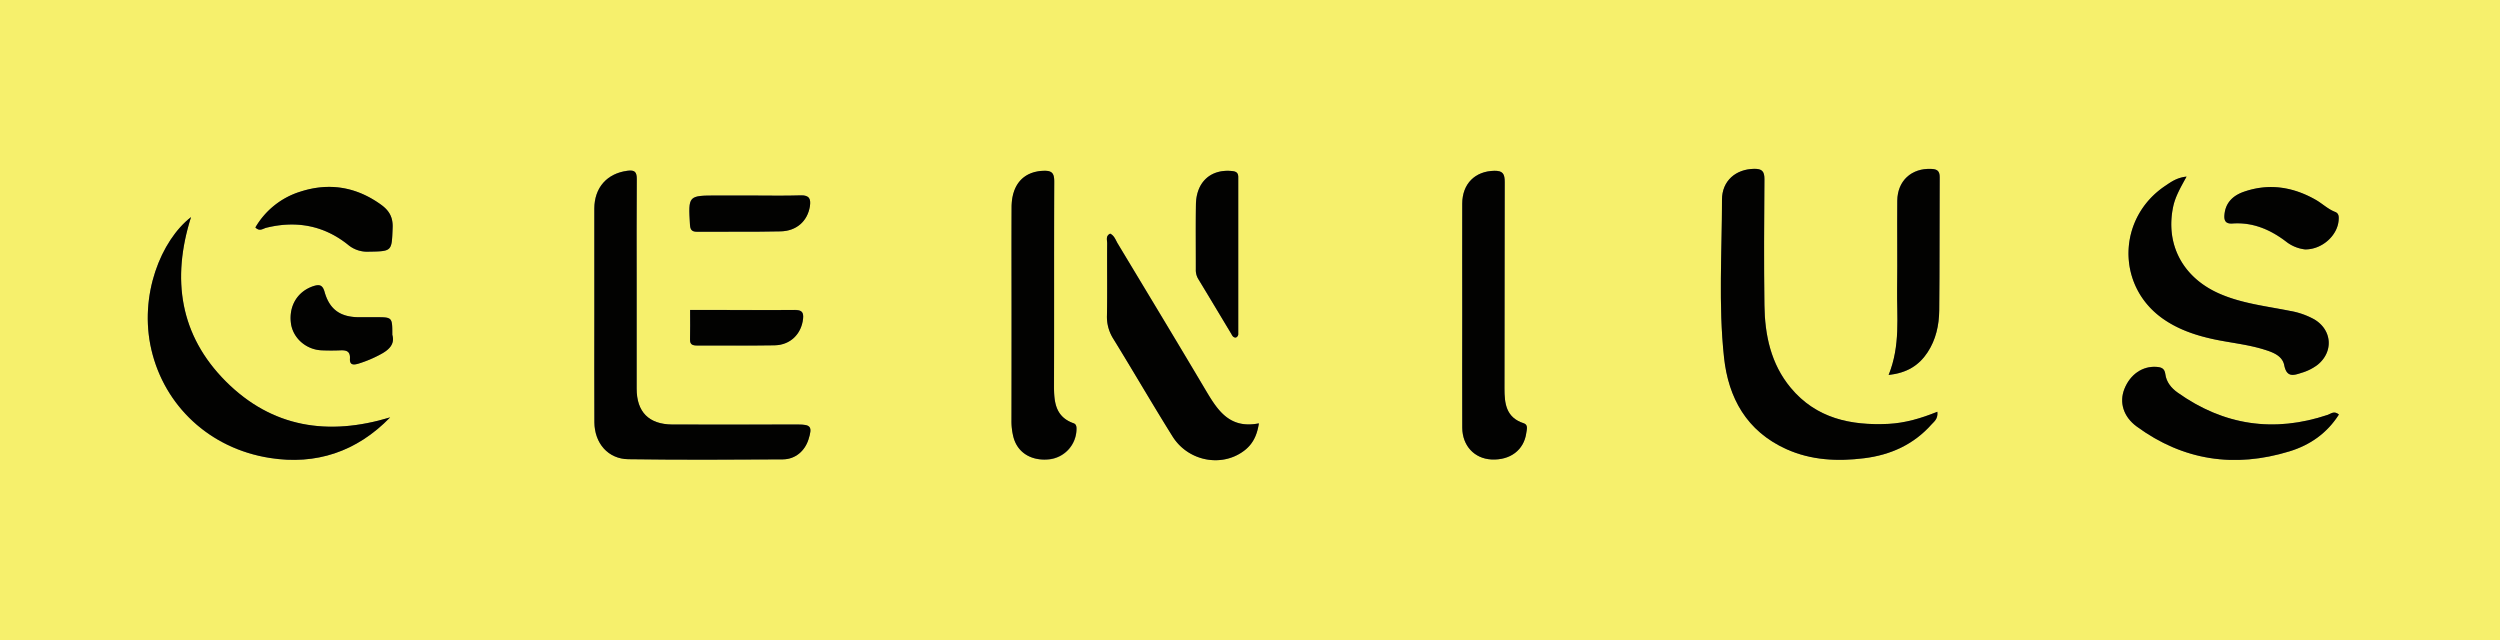 <svg id="Layer_1" data-name="Layer 1" xmlns="http://www.w3.org/2000/svg" viewBox="0 0 1253 321"><rect x="0" y="0" width="1253" height="321" fill="#808080" stroke="none"/><defs><style>.cls-1{fill:#f6f06c;}.cls-2{fill:#020201;}</style></defs><title>Genius</title><path class="cls-1" d="M0,321V0H1253V321H0ZM297.89,157.6c0,18-.07,36,0,54,0.06,10.5,6.83,18.38,17,18.52,25.81,0.36,51.63.24,77.44,0.08,6.28,0,11.05-4.21,12.88-10.06,2-6.29,1.19-7.4-5.27-7.4-21,0-42,.07-63,0-11.77-.05-17.86-6.25-17.88-18q0-26.48,0-53c0-17.32-.07-34.64.06-52,0-3.54-1-4.65-4.63-4.18-10.17,1.32-16.59,8.35-16.63,19C297.84,122.29,297.89,139.94,297.89,157.6ZM971,206.37c-8.17,3.31-16.08,5.66-24.42,6.07-18.93.94-36.27-2.72-49.06-18.1-9.95-12-13-26.44-13.16-41.51-0.28-21-.16-42,0-63,0-3.93-1.2-5.27-5.14-5.21-9.18.15-16.09,5.94-16.12,15.46-0.07,26.31-1.83,52.69,1,78.9,2.19,20.47,11.38,37.12,31.16,46.07,12.54,5.67,25.82,6.26,39.19,4.59,13.09-1.64,24.64-6.81,33.59-16.86C969.39,211.27,971.39,210,971,206.37Zm-775.47,2.82c-31.06,9.46-59.21,5.14-82.33-18s-27.27-51.41-17.46-82.37c-14.92,11.57-26.27,39.13-19.85,66.52,6.55,28,29,49.42,59.31,54.18C158.35,233.15,178.77,226.45,195.54,209.18ZM1095.9,88.51c-5,.57-7.81,2.73-10.6,4.59-23.94,16-24.78,49.72-1.64,66.36,7.82,5.62,16.76,8.65,26.11,10.62,8.28,1.75,16.77,2.55,24.88,5.07,4.34,1.35,9.25,3.06,10.21,7.86,1.24,6.24,4.59,5.18,8.59,3.87a25.14,25.14,0,0,0,8-3.95c8.21-6.53,7.48-17.54-1.55-22.87a38.54,38.54,0,0,0-12.18-4.24c-12.18-2.47-24.65-3.75-36.15-9-17.73-8.1-26.27-24.45-22.4-43.14C1090.22,98.63,1092.77,94.19,1095.9,88.51ZM507,157.82c0,17.66,0,35.32,0,53a31.84,31.84,0,0,0,1,8.4c2.11,7.86,9.24,12.08,18.3,11a15.38,15.38,0,0,0,13.26-14.64c0.06-1.42.06-2.84-1.45-3.37-9.07-3.21-9.83-10.6-9.81-18.67,0.09-34.15,0-68.3.12-102.45,0-4.09-1-5.55-5.29-5.41-10,.33-16,6.8-16.08,18.23C506.94,121.84,507,139.83,507,157.82Zm225.89-.33c0,19-.08,37.94,0,56.91,0.06,9,6.11,15.43,14.57,15.87,9.43,0.49,16.34-4.71,17.51-13.32,0.23-1.7,1-4.05-1.3-4.81-8.83-2.87-9.67-9.79-9.64-17.57,0.1-34.45,0-68.9.12-103.34,0-4-.86-5.7-5.2-5.62-9.6.18-16,6.41-16.07,16.46C732.83,120.55,732.89,139,732.89,157.49Zm-101.94,54.7c-14.89,2.93-20.82-6.8-26.79-16.87-14.52-24.48-29.25-48.84-43.93-73.23-1.07-1.78-1.71-4-3.8-5-2.37,1.14-1.5,3.22-1.5,4.88-0.07,12,.1,24-0.11,36a20.53,20.53,0,0,0,3.14,11.71c10,16.28,19.6,32.84,29.73,49C595.34,231,611.81,234.3,623,226.3,627.4,223.16,629.93,218.9,630.95,212.19Zm541.31-4.43c-2.45-2-4-.37-5.57.16q-40.45,13.54-75.22-11.13c-3.25-2.31-5.68-5.28-6.2-9.27-0.37-2.88-2-3.45-4.38-3.63-7-.52-13.19,3.7-16.11,11-2.7,6.75-.54,14,6.15,18.87,23.38,17.13,49.08,20.87,76.58,12.45C1157.73,223.08,1166.24,217.2,1172.26,207.76ZM946.58,187.93c9.24-1,15.24-4.82,19.54-11.4,4.14-6.33,5.72-13.53,5.81-20.88,0.27-22.3.1-44.6,0.23-66.9,0-3.13-1.32-4-4.16-4.09-9.91-.47-17,5.87-17.07,15.91-0.14,14.64.13,29.29-.09,43.93C950.64,158.69,952.61,173.08,946.58,187.93ZM619.43,169.16a1.9,1.9,0,0,0,1.15-2q0-39.2,0-78.4c0-2.5-1.46-2.9-3.53-3.07-10.47-.86-17.52,5.68-17.68,16.83-0.16,10.82,0,21.64-.05,32.46a8.65,8.65,0,0,0,1.16,4.74c5.52,9.09,11,18.21,16.45,27.32C617.56,168,617.94,169.25,619.43,169.16ZM128,114c2.11,2.14,3.77.59,5.4,0.19,15-3.72,28.79-1.22,40.89,8.38a14.92,14.92,0,0,0,10.28,3.59c12.07-.19,11.75-0.08,12.22-12,0.21-5.39-1.82-8.69-5.89-11.61-12.35-8.88-25.84-11.11-40.2-6.52A39.65,39.65,0,0,0,128,114Zm68.64,53.79c0-8.81,0-8.81-8.13-8.81H180c-9.31,0-14.79-3.8-17.29-12.65-1-3.63-2.65-3.92-5.75-2.88-7.8,2.65-12.21,9.8-11.13,18.43,0.93,7.47,7.54,13.38,15.45,13.69,3.16,0.13,6.33.13,9.49,0,3-.12,4.85.58,4.65,4.1-0.19,3.25,1.63,3.35,4.23,2.58a60.23,60.23,0,0,0,11-4.61C195,175.36,198,172.44,196.62,167.8ZM1155.33,125c8.55,0.06,16.23-7,16.76-14.56,0.12-1.67.22-3.41-1.78-4.2-3.62-1.41-6.39-4.17-9.7-6.06-11.39-6.5-23.38-8.38-35.92-4.06-5.26,1.81-9.22,5.26-9.8,11.39-0.28,3,.47,4.79,4,4.54,10.14-.72,18.87,3,26.78,9A18.84,18.84,0,0,0,1155.33,125Zm-779-27h-17c-14.47,0-14.42,0-13.55,14.53,0.15,2.47.84,3.63,3.48,3.61,14-.09,28,0.12,42-0.19,8-.18,13.44-5.23,14.61-12.5,0.57-3.58-.14-5.67-4.54-5.53C393,98.18,384.7,98,376.37,98Zm-30.48,57.38c0,5.45.07,10.09,0,14.73-0.05,2.53,1.25,3,3.43,3,13-.05,26,0.14,38.93-0.09,7.93-.14,13.43-5.69,14.28-13.28,0.38-3.35-.76-4.45-4.06-4.42-13.14.11-26.28,0-39.43,0H345.89Z"/><path class="cls-2" d="M297.89,157.6c0-17.66,0-35.31,0-53,0-10.66,6.46-17.7,16.63-19,3.67-.48,4.66.64,4.63,4.18-0.13,17.32-.06,34.64-0.06,52q0,26.48,0,53c0,11.7,6.11,17.9,17.88,18,21,0.09,42,0,63,0,6.46,0,7.23,1.1,5.27,7.4-1.83,5.84-6.6,10-12.88,10.06-25.81.16-51.63,0.28-77.44-.08-10.15-.14-16.92-8-17-18.52C297.82,193.58,297.89,175.59,297.89,157.6Z"/><path class="cls-2" d="M971,206.37c0.38,3.61-1.63,4.91-3,6.42-8.95,10.05-20.5,15.22-33.59,16.86-13.37,1.67-26.64,1.09-39.19-4.59-19.79-9-29-25.6-31.16-46.07-2.8-26.21-1-52.59-1-78.9,0-9.52,6.94-15.31,16.12-15.46,3.94-.06,5.17,1.28,5.14,5.21-0.16,21-.29,42,0,63,0.2,15.07,3.21,29.55,13.16,41.51,12.79,15.38,30.12,19,49.06,18.1C954.93,212,962.84,209.67,971,206.37Z"/><path class="cls-2" d="M195.54,209.18c-16.77,17.26-37.19,24-60.34,20.33-30.28-4.77-52.76-26.22-59.31-54.18-6.41-27.39,4.94-54.95,19.85-66.52-9.81,31-5.65,59.24,17.46,82.37S164.49,218.64,195.54,209.18Z"/><path class="cls-2" d="M1095.9,88.51c-3.13,5.68-5.68,10.11-6.73,15.17-3.87,18.69,4.68,35,22.4,43.14,11.51,5.26,24,6.55,36.15,9a38.54,38.54,0,0,1,12.18,4.24c9,5.33,9.76,16.34,1.55,22.87a25.14,25.14,0,0,1-8,3.95c-4,1.31-7.35,2.37-8.59-3.87-1-4.81-5.86-6.52-10.21-7.86-8.12-2.52-16.6-3.32-24.88-5.07-9.34-2-18.29-5-26.11-10.62-23.14-16.64-22.31-50.41,1.64-66.36C1088.09,91.24,1090.88,89.08,1095.9,88.51Z"/><path class="cls-2" d="M507,157.82c0-18-.06-36,0-54,0.05-11.43,6.05-17.9,16.08-18.23,4.24-.14,5.3,1.32,5.29,5.41-0.15,34.15,0,68.3-.12,102.45,0,8.07.74,15.46,9.81,18.67,1.5,0.53,1.51,2,1.45,3.37a15.38,15.38,0,0,1-13.26,14.64c-9.07,1.12-16.2-3.09-18.3-11a31.84,31.84,0,0,1-1-8.4C507,193.14,507,175.48,507,157.82Z"/><path class="cls-2" d="M732.89,157.49c0-18.47-.06-36.94,0-55.42,0-10,6.47-16.28,16.07-16.46,4.34-.08,5.21,1.67,5.2,5.62-0.13,34.45,0,68.9-.12,103.34,0,7.78.81,14.7,9.64,17.57,2.34,0.76,1.53,3.11,1.3,4.81-1.16,8.6-8.07,13.81-17.51,13.32-8.46-.44-14.52-6.83-14.57-15.87C732.81,195.44,732.89,176.47,732.89,157.49Z"/><path class="cls-2" d="M630.95,212.19c-1,6.7-3.54,11-7.95,14.11-11.2,8-27.66,4.7-35.33-7.57-10.13-16.21-19.71-32.76-29.73-49A20.53,20.53,0,0,1,554.81,158c0.22-12,0-24,.11-36,0-1.66-.86-3.74,1.5-4.88,2.09,1,2.73,3.21,3.8,5,14.68,24.39,29.41,48.75,43.93,73.23C610.13,205.39,616.06,215.12,630.95,212.19Z"/><path class="cls-2" d="M1172.26,207.76c-6,9.44-14.53,15.32-24.76,18.45-27.49,8.42-53.19,4.68-76.58-12.45-6.69-4.9-8.85-12.12-6.15-18.87,2.92-7.3,9.15-11.51,16.11-11,2.38,0.18,4,.76,4.38,3.63,0.52,4,3,7,6.2,9.27q34.78,24.69,75.22,11.13C1168.28,207.39,1169.8,205.71,1172.26,207.76Z"/><path class="cls-2" d="M946.58,187.93c6-14.85,4.06-29.24,4.26-43.42,0.21-14.64-.06-29.29.09-43.93,0.1-10,7.16-16.37,17.07-15.91,2.84,0.13,4.18,1,4.16,4.09-0.13,22.3,0,44.6-.23,66.9-0.09,7.34-1.66,14.55-5.81,20.88C961.81,183.11,955.82,186.9,946.58,187.93Z"/><path class="cls-2" d="M619.43,169.16c-1.5.09-1.88-1.16-2.46-2.12-5.49-9.1-10.93-18.23-16.45-27.32a8.65,8.65,0,0,1-1.16-4.74c0-10.82-.11-21.64.05-32.46,0.16-11.15,7.21-17.69,17.68-16.83,2.07,0.17,3.53.57,3.53,3.07q0,39.2,0,78.4A1.91,1.91,0,0,1,619.43,169.16Z"/><path class="cls-2" d="M128,114a39.65,39.65,0,0,1,22.69-18c14.36-4.6,27.85-2.36,40.2,6.52,4.07,2.92,6.11,6.22,5.89,11.61-0.47,11.91-.15,11.8-12.22,12a14.92,14.92,0,0,1-10.28-3.59c-12.1-9.61-25.92-12.1-40.89-8.38C131.75,114.61,130.09,116.16,128,114Z"/><path class="cls-2" d="M196.62,167.8c1.39,4.63-1.6,7.56-6,9.85a60.23,60.23,0,0,1-11,4.61c-2.6.77-4.42,0.68-4.23-2.58,0.2-3.51-1.68-4.22-4.65-4.1-3.16.13-6.33,0.13-9.49,0-7.91-.31-14.52-6.22-15.45-13.69-1.07-8.63,3.34-15.78,11.13-18.43,3.09-1,4.72-.76,5.75,2.88,2.49,8.85,8,12.63,17.29,12.65h8.5C196.62,159,196.62,159,196.62,167.8Z"/><path class="cls-2" d="M1155.33,125a18.84,18.84,0,0,1-9.63-4c-7.92-6-16.64-9.71-26.78-9-3.55.25-4.31-1.54-4-4.54,0.58-6.13,4.54-9.58,9.8-11.39,12.53-4.32,24.53-2.43,35.92,4.06,3.31,1.89,6.08,4.65,9.7,6.06,2,0.78,1.9,2.52,1.78,4.2C1171.56,118,1163.88,125.06,1155.33,125Z"/><path class="cls-2" d="M376.37,98c8.33,0,16.66.19,25-.08,4.4-.14,5.11,2,4.54,5.53-1.16,7.27-6.59,12.32-14.61,12.5-14,.31-28,0.09-42,0.19-2.65,0-3.33-1.14-3.48-3.61C345,98,344.91,98,359.39,98h17Z"/><path class="cls-2" d="M345.89,155.38H359c13.14,0,26.29.07,39.43,0,3.3,0,4.44,1.08,4.06,4.42-0.85,7.59-6.34,13.14-14.28,13.28-13,.23-26,0-38.93.09-2.18,0-3.49-.5-3.43-3C346,165.47,345.89,160.83,345.89,155.38Z"/></svg>